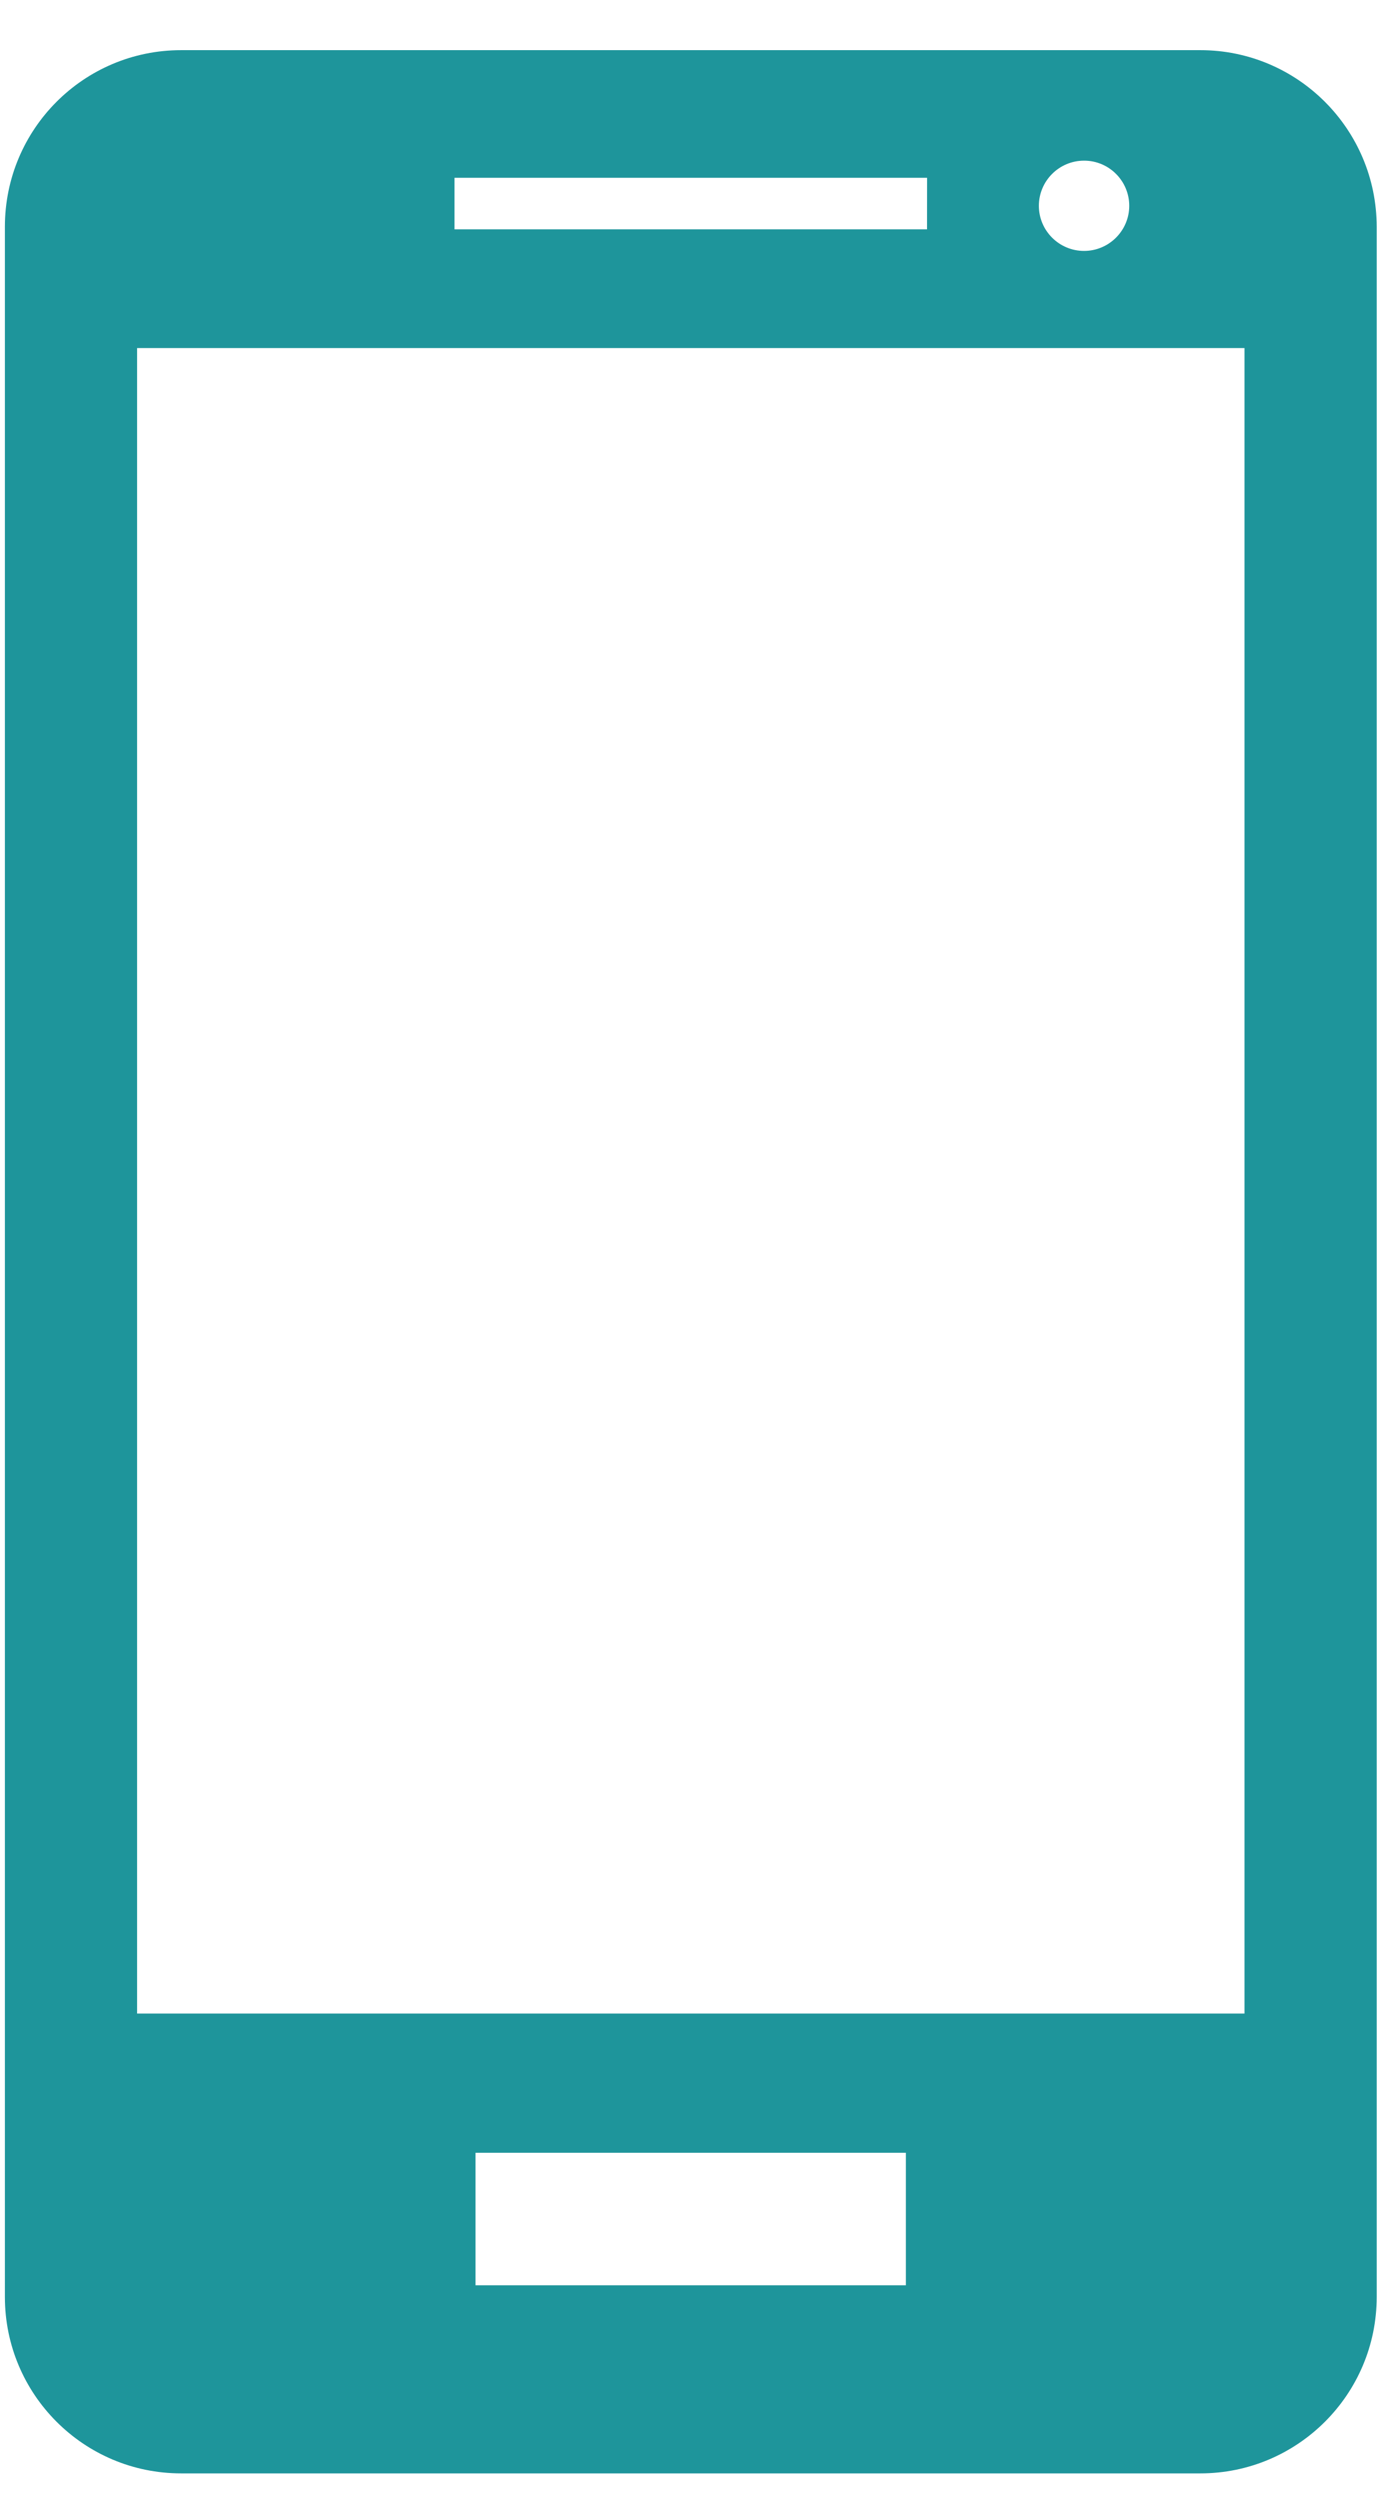 <svg width="27" height="49" viewBox="0 0 27 49" fill="none" xmlns="http://www.w3.org/2000/svg">
<path d="M23.536 0.983H3.552C1.64 0.983 0.096 2.533 0.096 4.444V45.021C0.096 46.926 1.64 48.478 3.552 48.478H23.536C25.444 48.478 26.994 46.928 26.994 45.021V4.444C26.992 2.533 25.444 0.983 23.536 0.983ZM24.402 39.465H2.688V6.822H24.402V39.465ZM18.177 4.495H8.912V3.485H18.178L18.177 4.495ZM22.142 4.034C22.142 4.522 21.743 4.918 21.256 4.918C20.767 4.918 20.37 4.521 20.37 4.034C20.37 3.547 20.767 3.149 21.256 3.149C21.744 3.148 22.142 3.545 22.142 4.034ZM17.762 44.791H9.324V42.194H17.762V44.791Z" fill="#1E959B"/>
</svg>
